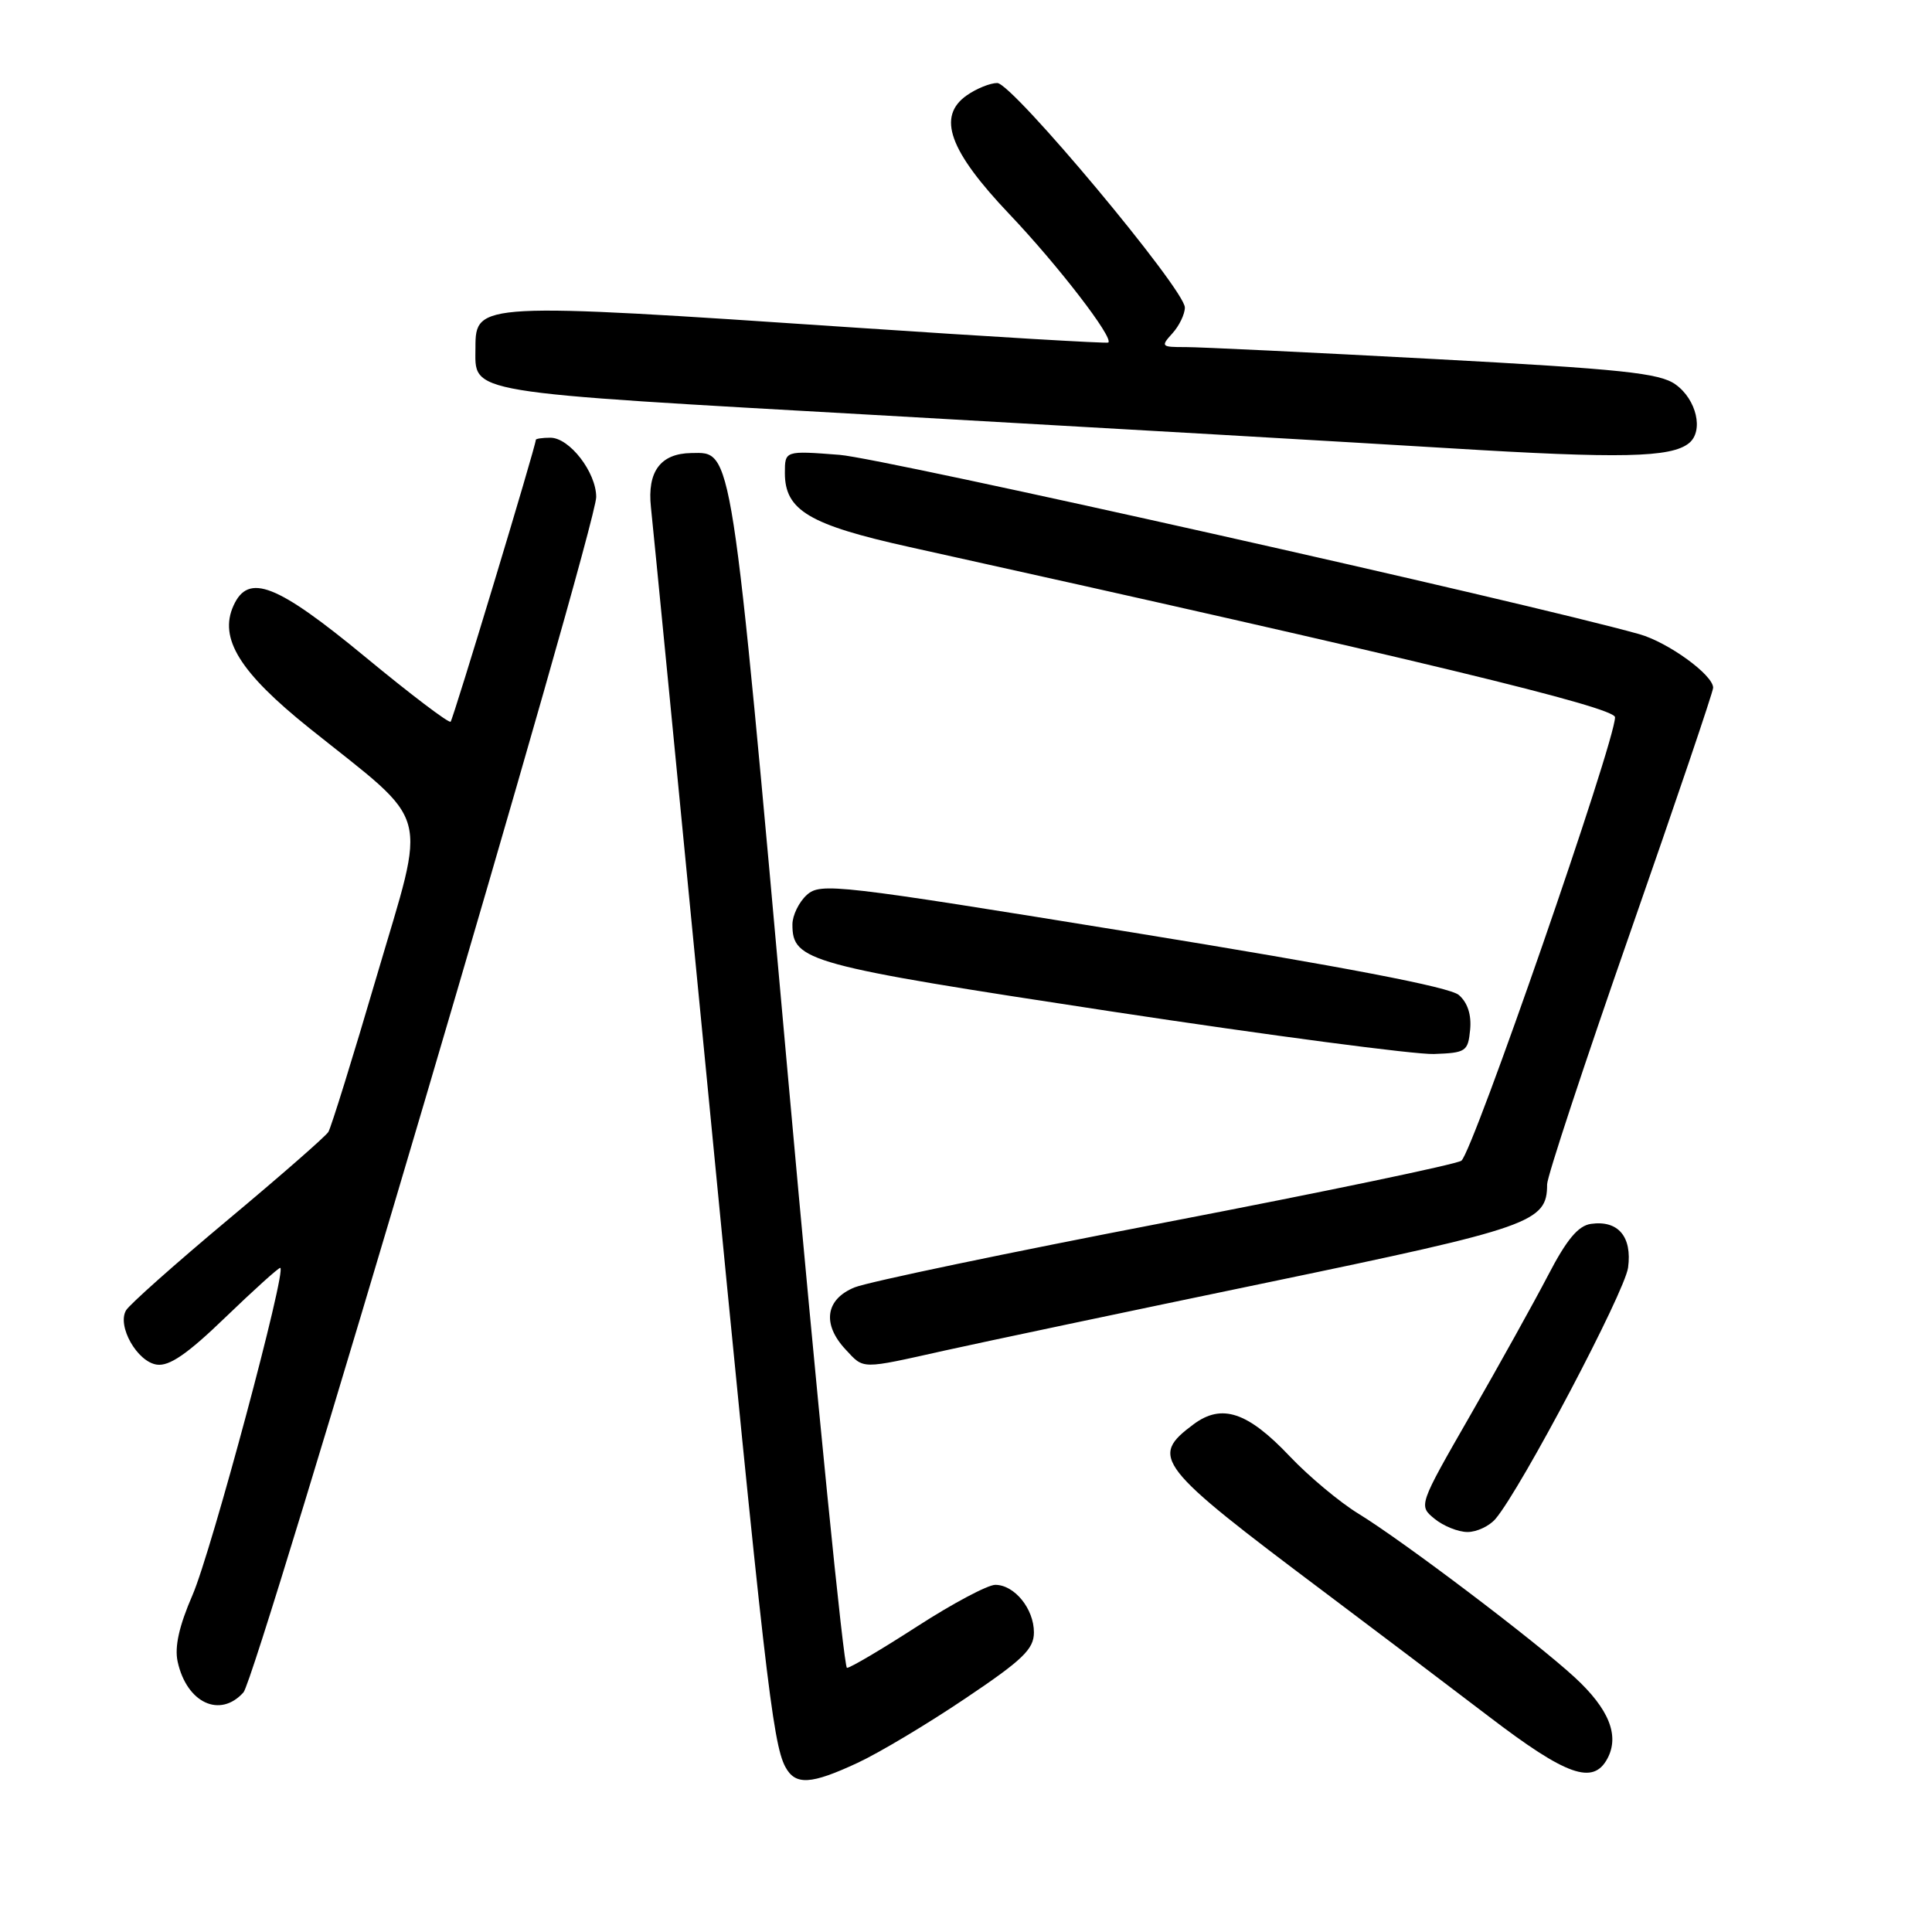<?xml version="1.0" encoding="UTF-8" standalone="no"?>
<!DOCTYPE svg PUBLIC "-//W3C//DTD SVG 1.1//EN" "http://www.w3.org/Graphics/SVG/1.1/DTD/svg11.dtd" >
<svg xmlns="http://www.w3.org/2000/svg" xmlns:xlink="http://www.w3.org/1999/xlink" version="1.1" viewBox="0 0 256 256">
 <g >
 <path fill="currentColor"
d=" M 113.65 233.58 C 116.49 232.26 122.90 228.43 127.90 225.06 C 135.53 219.94 137.00 218.52 137.00 216.30 C 137.00 213.17 134.42 210.00 131.88 210.00 C 130.88 210.00 126.23 212.47 121.54 215.50 C 116.85 218.53 112.67 221.00 112.23 221.00 C 111.80 221.00 108.28 185.69 104.40 142.52 C 96.82 58.15 97.10 59.95 91.60 60.03 C 87.52 60.09 85.75 62.48 86.25 67.19 C 86.51 69.56 89.93 104.58 93.86 145.00 C 101.26 221.24 102.37 230.96 104.06 234.12 C 105.39 236.59 107.43 236.48 113.65 233.58 Z  M 212.99 233.02 C 214.62 229.97 213.20 226.44 208.65 222.25 C 203.39 217.41 185.91 204.19 180.00 200.57 C 177.53 199.06 173.43 195.64 170.90 192.97 C 165.32 187.08 161.90 185.94 158.16 188.72 C 152.29 193.09 153.14 194.18 175.50 210.97 C 182.10 215.93 191.93 223.36 197.34 227.49 C 207.58 235.31 211.10 236.55 212.99 233.02 Z  M 32.26 224.25 C 34.03 222.28 79.00 69.89 79.00 65.86 C 79.00 62.58 75.46 58.00 72.93 58.00 C 71.87 58.00 71.00 58.13 71.00 58.28 C 71.00 59.09 60.06 95.27 59.71 95.63 C 59.48 95.86 54.39 92.00 48.40 87.05 C 36.63 77.34 32.91 75.89 30.94 80.25 C 28.97 84.59 31.77 89.09 41.00 96.49 C 57.36 109.59 56.57 106.71 49.94 129.27 C 46.77 140.08 43.87 149.40 43.51 149.99 C 43.14 150.58 37.14 155.83 30.17 161.65 C 23.20 167.48 17.14 172.87 16.70 173.63 C 15.49 175.71 18.18 180.45 20.78 180.82 C 22.44 181.06 24.85 179.40 29.85 174.57 C 33.60 170.96 36.87 168.00 37.13 168.00 C 38.08 168.00 28.01 205.59 25.51 211.35 C 23.73 215.45 23.11 218.22 23.54 220.18 C 24.74 225.65 29.16 227.71 32.26 224.25 Z  M 198.17 201.25 C 201.57 197.23 215.29 171.22 215.73 167.96 C 216.28 163.86 214.41 161.66 210.81 162.17 C 209.12 162.41 207.59 164.24 205.12 169.00 C 203.26 172.57 198.63 180.90 194.84 187.50 C 187.95 199.50 187.95 199.50 190.09 201.25 C 191.26 202.21 193.23 203.00 194.46 203.00 C 195.68 203.00 197.36 202.21 198.17 201.25 Z  M 125.20 178.95 C 130.25 177.83 149.49 173.77 167.94 169.94 C 203.06 162.64 205.00 161.96 205.00 156.93 C 205.00 155.92 209.95 140.92 216.00 123.59 C 222.05 106.26 227.00 91.66 227.00 91.13 C 227.00 89.43 221.04 85.11 217.22 84.03 C 202.09 79.79 117.04 60.72 111.25 60.27 C 104.00 59.71 104.00 59.71 104.00 62.68 C 104.00 67.62 107.22 69.54 120.50 72.48 C 187.70 87.36 214.00 93.71 214.00 95.04 C 214.00 98.31 195.17 152.64 193.64 153.80 C 193.01 154.27 175.40 157.94 154.50 161.96 C 133.60 165.98 115.04 169.86 113.25 170.58 C 109.38 172.15 108.90 175.44 112.04 178.81 C 114.52 181.47 113.94 181.46 125.20 178.95 Z  M 194.80 136.45 C 194.99 134.47 194.47 132.85 193.30 131.84 C 192.08 130.79 178.14 128.12 150.16 123.57 C 110.81 117.18 108.73 116.94 106.91 118.58 C 105.86 119.53 105.00 121.30 105.00 122.50 C 105.00 127.36 106.94 127.89 147.18 134.01 C 168.26 137.21 187.53 139.75 190.00 139.66 C 194.24 139.51 194.52 139.33 194.80 136.45 Z  M 223.80 58.72 C 225.78 57.12 224.80 52.91 222.00 50.93 C 219.89 49.43 214.95 48.91 190.00 47.57 C 173.78 46.70 158.97 45.99 157.10 45.99 C 153.86 46.00 153.77 45.91 155.35 44.17 C 156.26 43.17 157.00 41.62 157.00 40.75 C 157.00 38.36 134.14 11.00 132.14 11.00 C 131.21 11.00 129.40 11.73 128.11 12.63 C 124.12 15.43 125.74 19.95 133.78 28.41 C 140.21 35.18 147.63 44.82 146.85 45.39 C 146.66 45.53 131.43 44.63 113.00 43.39 C 63.60 40.06 63.00 40.09 63.00 46.01 C 63.00 52.24 60.76 51.87 117.73 55.09 C 146.41 56.71 179.92 58.65 192.19 59.40 C 214.72 60.78 221.43 60.64 223.80 58.72 Z "/>
</g>
</svg>